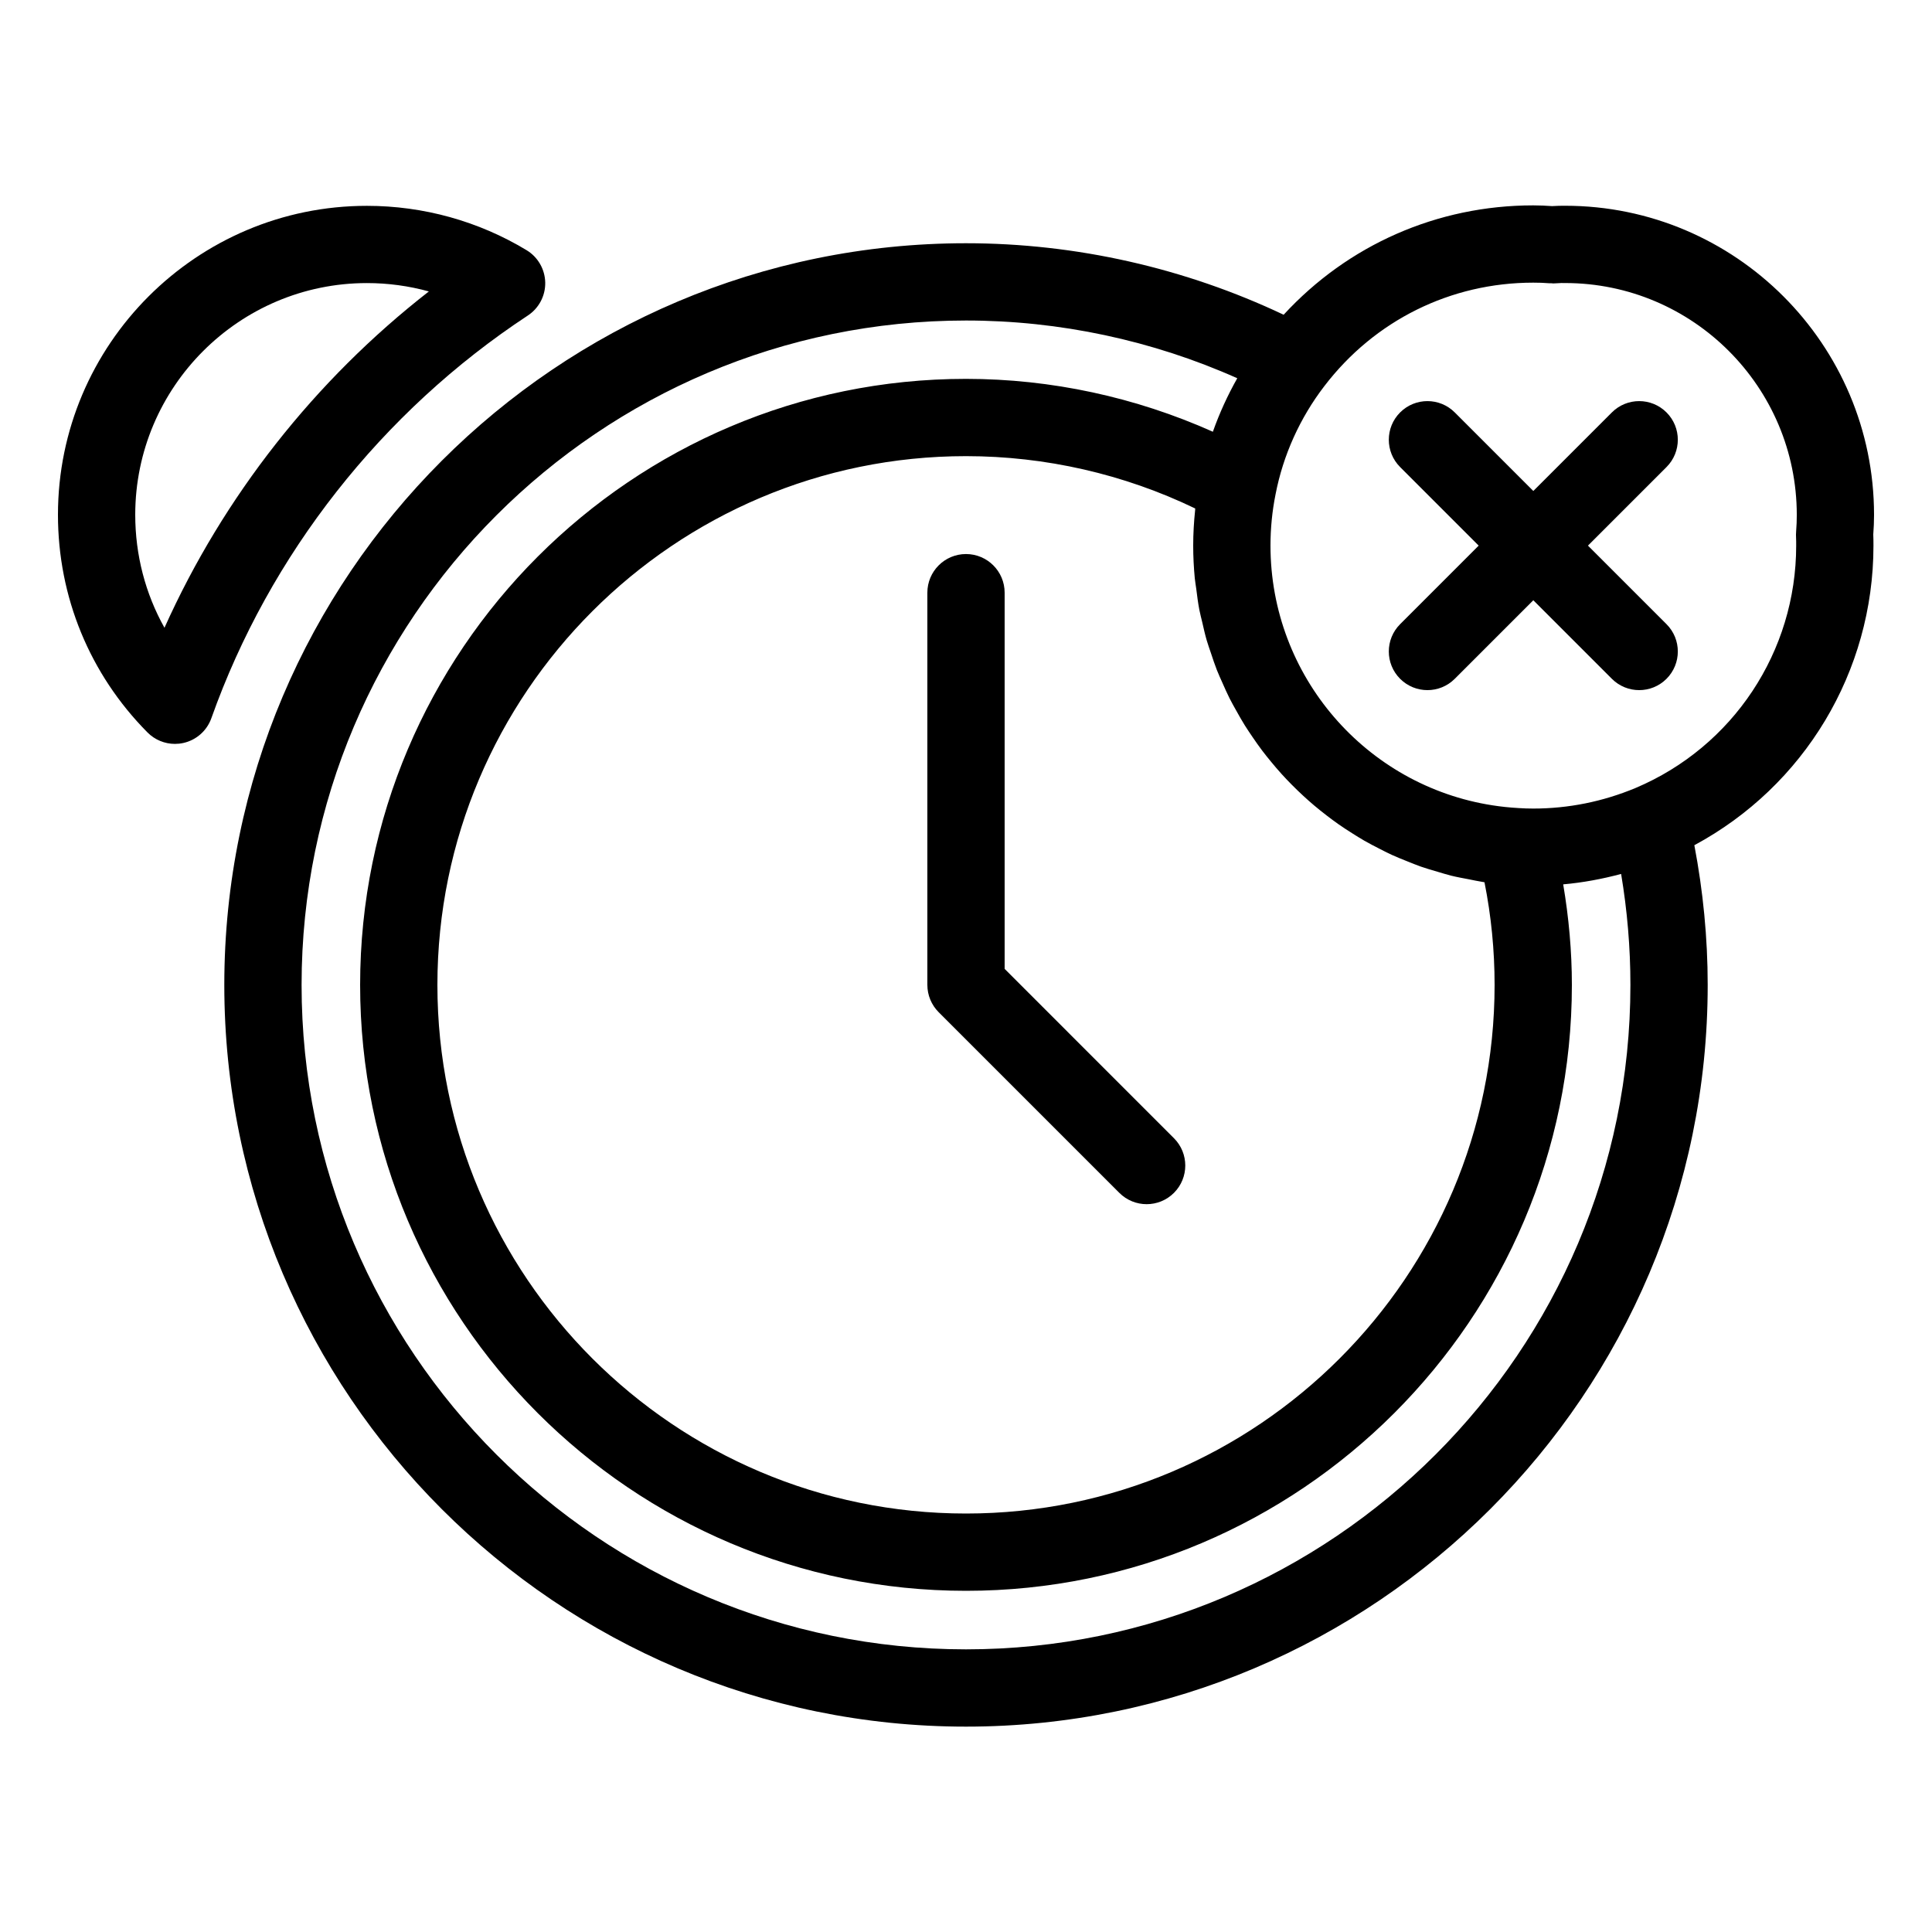 <?xml version="1.0" ?><svg id="Layer_1" style="enable-background:new 0 0 100 100;" version="1.1" viewBox="0 0 100 100" xml:space="preserve" xmlns="http://www.w3.org/2000/svg" xmlns:xlink="http://www.w3.org/1999/xlink"><path d="M86.258,21.347c-0.781-0.781-2.047-0.781-2.828,0l-4.066,4.066l-4.066-4.066c-0.781-0.781-2.047-0.781-2.828,0  c-0.781,0.781-0.781,2.047,0,2.828l4.066,4.066l-4.066,4.066c-0.781,0.781-0.781,2.047,0,2.828c0.391,0.391,0.902,0.586,1.414,0.586  s1.023-0.195,1.414-0.586l4.066-4.066l4.066,4.066c0.391,0.391,0.902,0.586,1.414,0.586s1.023-0.195,1.414-0.586  c0.781-0.781,0.781-2.047,0-2.828l-4.066-4.066l4.066-4.066C87.039,23.394,87.039,22.127,86.258,21.347z"/><path d="M9.492,38.456c0.671-0.15,1.218-0.634,1.448-1.282c3.008-8.468,8.825-15.87,16.381-20.843  c0.573-0.377,0.913-1.022,0.9-1.708c-0.014-0.686-0.378-1.318-0.965-1.673c-2.483-1.502-5.341-2.296-8.263-2.296  C10.175,10.652,3,17.827,3,26.646c0,4.252,1.646,8.253,4.636,11.267c0.38,0.383,0.893,0.591,1.42,0.591  C9.201,38.504,9.348,38.488,9.492,38.456z M7,26.646c0-6.614,5.381-11.994,11.994-11.994c1.09,0,2.168,0.147,3.204,0.433  C16.295,19.681,11.563,25.7,8.513,32.493C7.525,30.727,7,28.727,7,26.646z"/><path d="M81.01,10.65c-0.217,0-0.433,0.002-0.648,0.017c-0.004,0-0.007,0.002-0.011,0.002c-0.33-0.023-0.66-0.039-0.99-0.039  c-4.974,0-9.595,2.049-12.92,5.661C61.339,13.874,55.693,12.59,50,12.59c-21.168,0-38.39,17.222-38.39,38.39S28.832,89.37,50,89.37  s38.39-17.222,38.39-38.39c0-2.441-0.24-4.864-0.691-7.232c5.679-3.054,9.271-8.971,9.271-15.508c0-0.192-0.001-0.385-0.01-0.576  C96.985,27.33,97,26.991,97,26.65C97,17.828,89.827,10.65,81.01,10.65z M76.837,45.666c0.348,1.745,0.523,3.527,0.523,5.314  c0,15.086-12.273,27.36-27.36,27.36S22.64,66.066,22.64,50.98c0-15.092,12.273-27.37,27.36-27.37c4.11,0,8.184,0.933,11.864,2.709  c-0.003,0.03-0.002,0.062-0.005,0.092c-0.063,0.604-0.099,1.213-0.099,1.824c0,0.002,0,0.003,0,0.005c0,0,0,0,0,0s0,0,0,0  c0,0.003,0,0.006,0,0.008c0,0.565,0.029,1.123,0.081,1.675c0.018,0.187,0.053,0.369,0.077,0.555c0.046,0.364,0.091,0.729,0.16,1.086  c0.042,0.218,0.1,0.429,0.15,0.643c0.073,0.317,0.143,0.635,0.234,0.945c0.065,0.225,0.146,0.443,0.22,0.664  c0.097,0.291,0.192,0.583,0.304,0.867c0.088,0.223,0.188,0.439,0.285,0.657c0.12,0.272,0.239,0.543,0.372,0.807  c0.109,0.217,0.229,0.427,0.347,0.638c0.141,0.254,0.284,0.507,0.437,0.753c0.129,0.207,0.266,0.407,0.403,0.609  c0.162,0.238,0.326,0.473,0.499,0.702c0.148,0.195,0.301,0.385,0.457,0.574c0.181,0.22,0.366,0.437,0.557,0.648  c0.165,0.182,0.335,0.359,0.507,0.534c0.2,0.202,0.403,0.399,0.613,0.592c0.181,0.167,0.365,0.33,0.553,0.489  c0.217,0.184,0.44,0.36,0.666,0.534c0.196,0.15,0.392,0.297,0.594,0.439c0.234,0.164,0.474,0.319,0.716,0.472  c0.208,0.131,0.416,0.262,0.63,0.385c0.251,0.144,0.508,0.276,0.766,0.408c0.219,0.112,0.436,0.225,0.66,0.327  c0.268,0.122,0.542,0.231,0.816,0.34c0.227,0.09,0.452,0.184,0.683,0.265c0.285,0.1,0.577,0.183,0.869,0.268  c0.232,0.068,0.461,0.142,0.696,0.2c0.308,0.076,0.623,0.132,0.937,0.192c0.229,0.044,0.455,0.096,0.687,0.131  C76.771,45.652,76.803,45.661,76.837,45.666z M50,85.37c-18.963,0-34.39-15.427-34.39-34.39S31.037,16.59,50,16.59  c4.846,0,9.656,1.03,14.041,2.988c-0.501,0.885-0.924,1.812-1.263,2.769C58.776,20.558,54.409,19.61,50,19.61  c-17.292,0-31.36,14.073-31.36,31.37c0,17.292,14.068,31.36,31.36,31.36s31.36-14.068,31.36-31.36c0-1.748-0.159-3.489-0.449-5.206  c1.014-0.089,2.013-0.276,2.998-0.539c0.316,1.886,0.481,3.81,0.481,5.746C84.39,69.943,68.963,85.37,50,85.37z M92.969,27.478  c-0.006,0.061-0.009,0.122-0.009,0.183v0.04c0,0.036,0.001,0.072,0.003,0.108c0.008,0.144,0.007,0.288,0.007,0.432  c0,5.484-3.266,10.409-8.311,12.544c-1.695,0.707-3.478,1.066-5.299,1.066c-0.254,0-0.508-0.009-0.753-0.025  c-0.004,0-0.007,0.001-0.011,0c-0.005,0-0.009-0.002-0.014-0.002c-0.449-0.025-0.893-0.072-1.329-0.14  C70.71,40.669,65.76,35.003,65.76,28.24c0-0.896,0.088-1.786,0.261-2.645c0-0.003,0-0.005,0.001-0.008  c0.001-0.003,0.002-0.005,0.002-0.008c0.39-2.018,1.262-3.951,2.525-5.595c2.6-3.403,6.54-5.354,10.812-5.354  c0.281,0,0.563,0.008,0.845,0.032c0.032,0.003,0.062-0.003,0.094-0.001c0.031,0.001,0.06,0.009,0.091,0.009c0.004,0,0.007,0,0.011,0  c0.077,0,0.14-0.003,0.209-0.01c0.134-0.015,0.267-0.011,0.4-0.01c6.611,0,11.99,5.383,11.99,12  C93,26.929,92.993,27.207,92.969,27.478z"/><path d="M52,50.149V30.677c0-1.104-0.896-2-2-2s-2,0.896-2,2v20.301c0,0.53,0.211,1.039,0.586,1.414l9.35,9.35  c0.391,0.391,0.902,0.586,1.414,0.586s1.023-0.195,1.414-0.586c0.781-0.781,0.781-2.047,0-2.828L52,50.149z"/></svg>